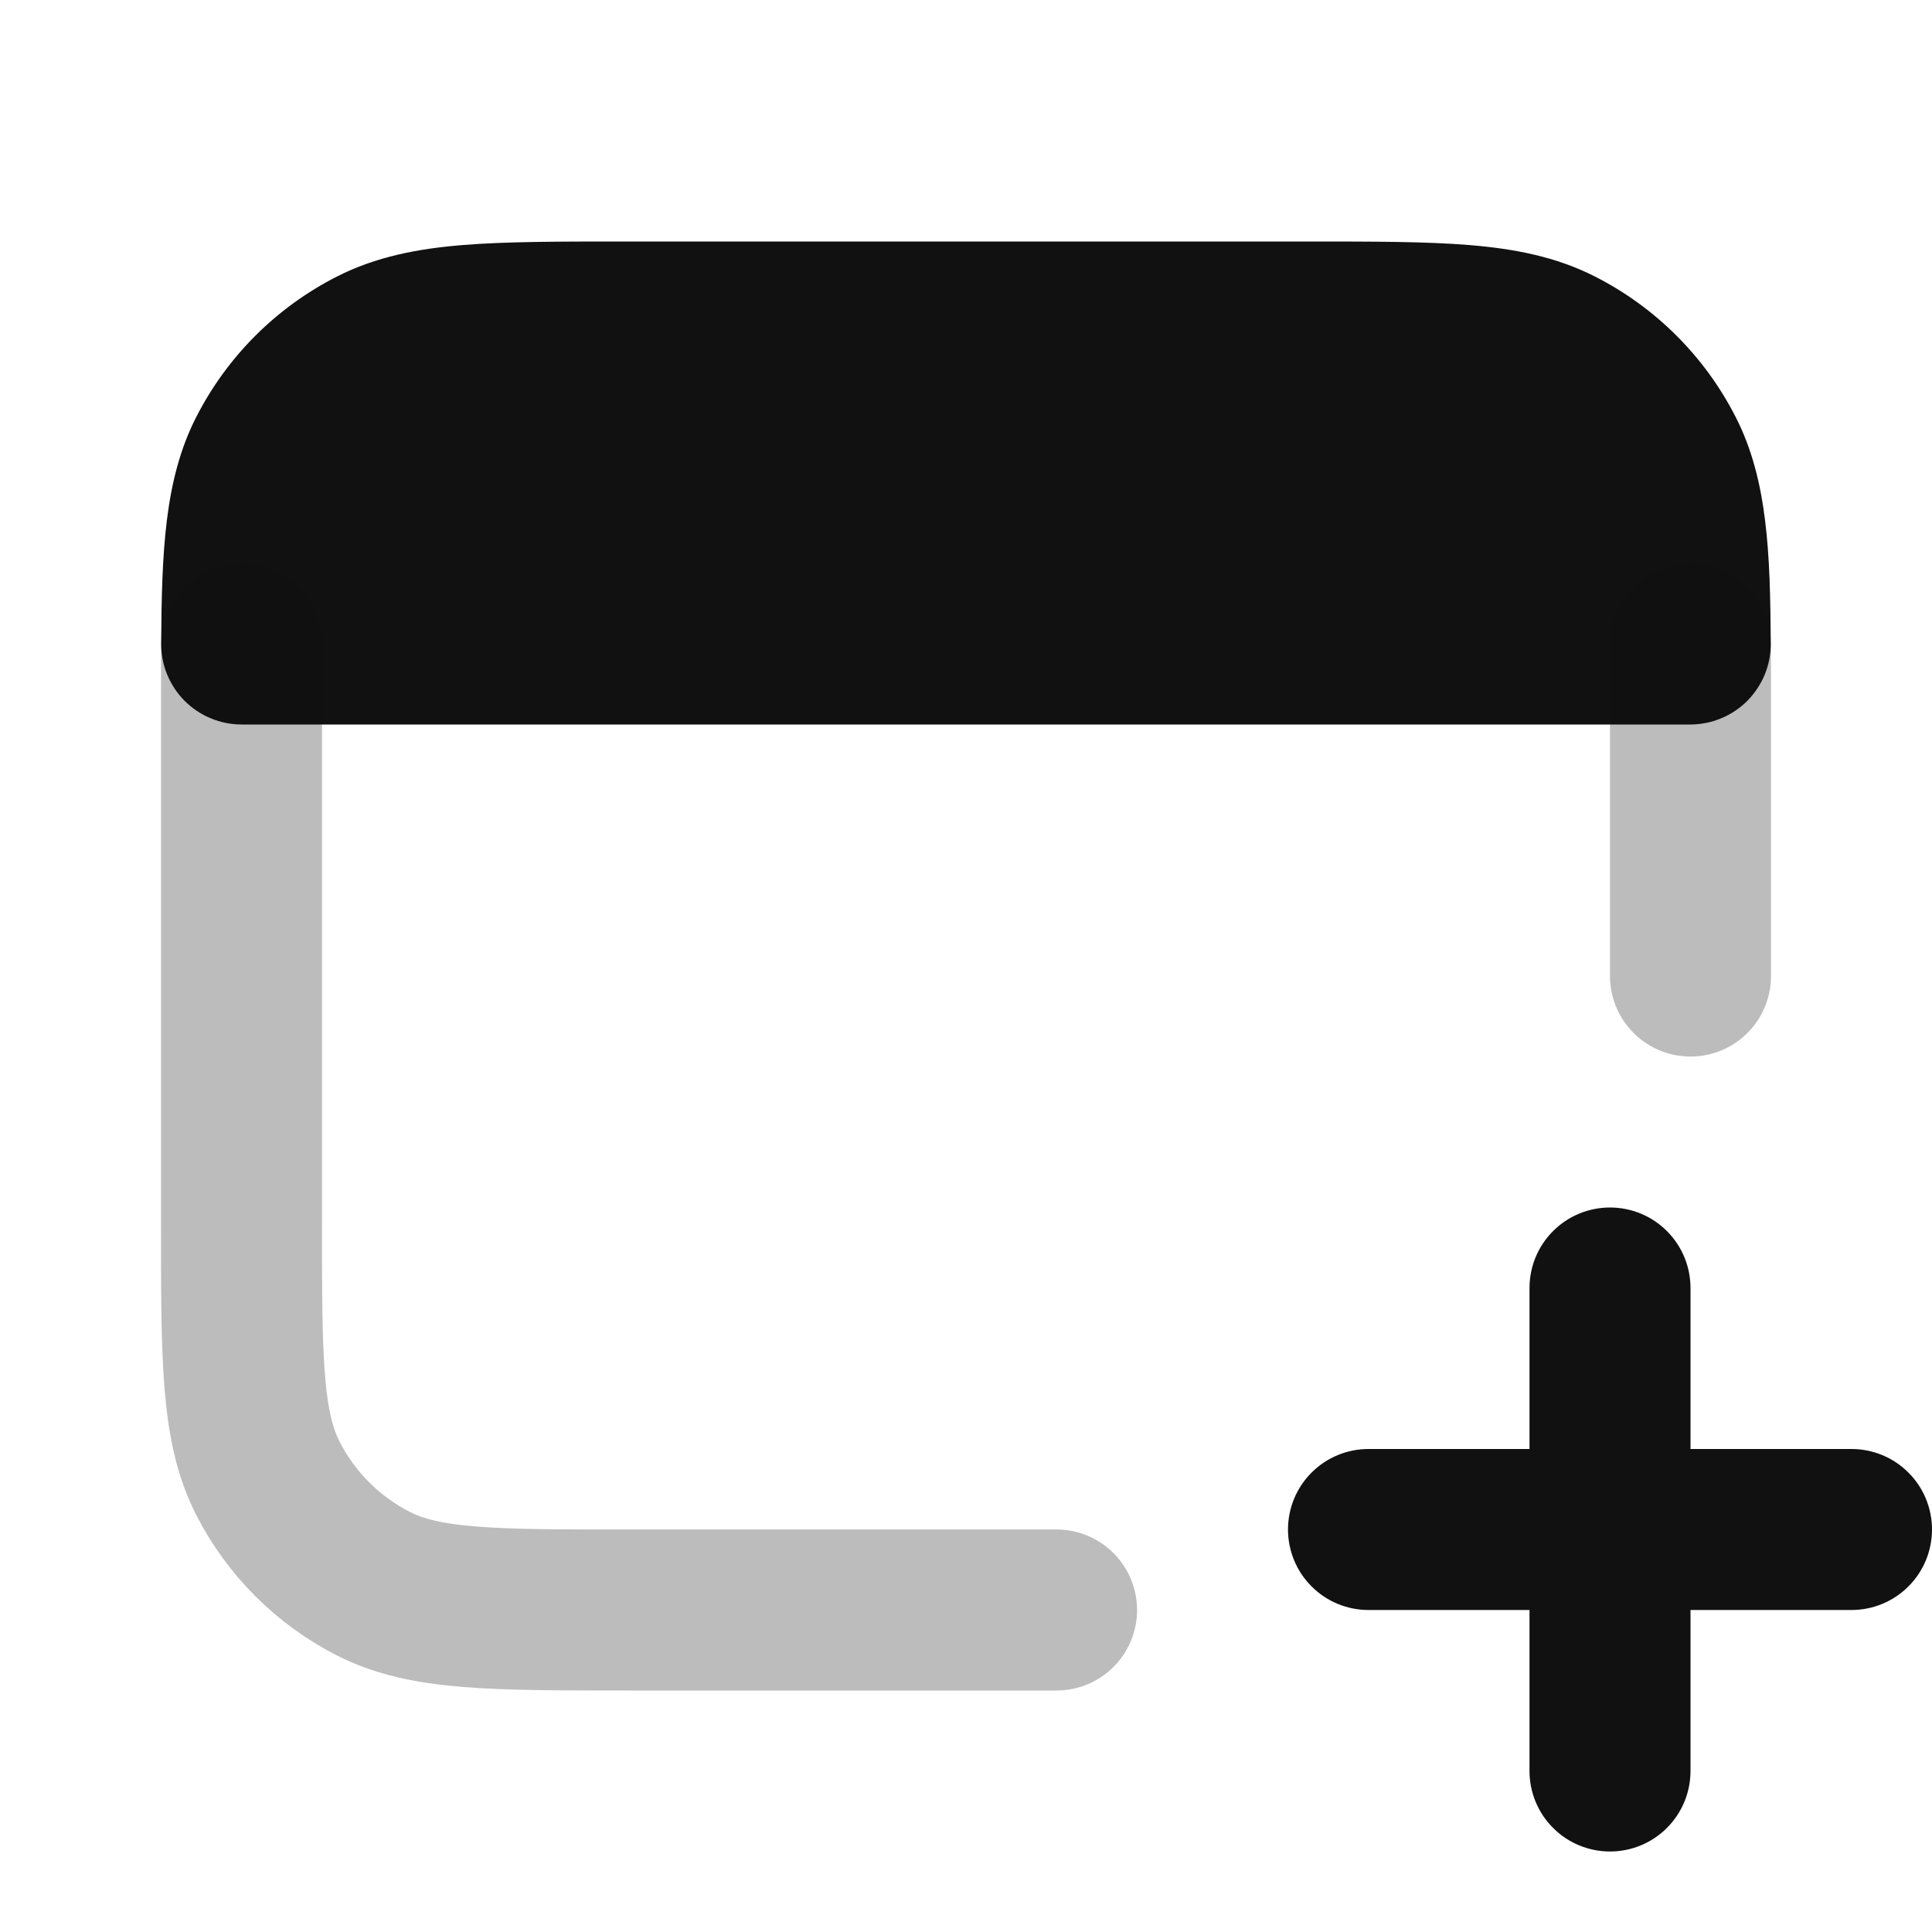<svg width="24" height="24" viewBox="0 0 24 24" fill="none" xmlns="http://www.w3.org/2000/svg">
<path fill-rule="evenodd" clip-rule="evenodd" d="M7.759 3H16.24C17.045 3 17.71 3 18.25 3.044C18.813 3.09 19.33 3.189 19.815 3.436C20.568 3.819 21.18 4.431 21.563 5.184C21.959 5.96 21.99 6.872 21.997 7.993C21.998 8.125 21.973 8.256 21.923 8.378C21.873 8.5 21.799 8.611 21.707 8.705C21.614 8.798 21.503 8.873 21.381 8.923C21.259 8.974 21.129 9 20.997 9H3.002C2.87 9 2.739 8.974 2.618 8.923C2.496 8.873 2.385 8.798 2.292 8.705C2.199 8.611 2.126 8.5 2.076 8.378C2.026 8.256 2.001 8.125 2.002 7.993C2.01 6.872 2.04 5.96 2.436 5.184C2.819 4.431 3.431 3.819 4.184 3.436C4.669 3.189 5.186 3.09 5.748 3.044C6.29 3 6.955 3 7.759 3ZM20 15C20.265 15 20.52 15.105 20.707 15.293C20.895 15.48 21 15.735 21 16V18H23C23.265 18 23.52 18.105 23.707 18.293C23.895 18.48 24 18.735 24 19C24 19.265 23.895 19.52 23.707 19.707C23.52 19.895 23.265 20 23 20H21V22C21 22.265 20.895 22.52 20.707 22.707C20.52 22.895 20.265 23 20 23C19.735 23 19.48 22.895 19.293 22.707C19.105 22.52 19 22.265 19 22V20H17C16.735 20 16.48 19.895 16.293 19.707C16.105 19.52 16 19.265 16 19C16 18.735 16.105 18.48 16.293 18.293C16.48 18.105 16.735 18 17 18H19V16C19 15.735 19.105 15.48 19.293 15.293C19.48 15.105 19.735 15 20 15Z" fill="#111111"/>
<path opacity="0.28" d="M21 12.125V8.8C21 8.509 21 8.244 20.998 8M13.125 20H7.8C6.12 20 5.28 20 4.638 19.673C4.074 19.385 3.615 18.927 3.327 18.362C3 17.72 3 16.88 3 15.2V8.8C3 8.509 3 8.244 3.002 8" stroke="#111111" stroke-width="2" stroke-linecap="round" stroke-linejoin="round"/>
</svg>
